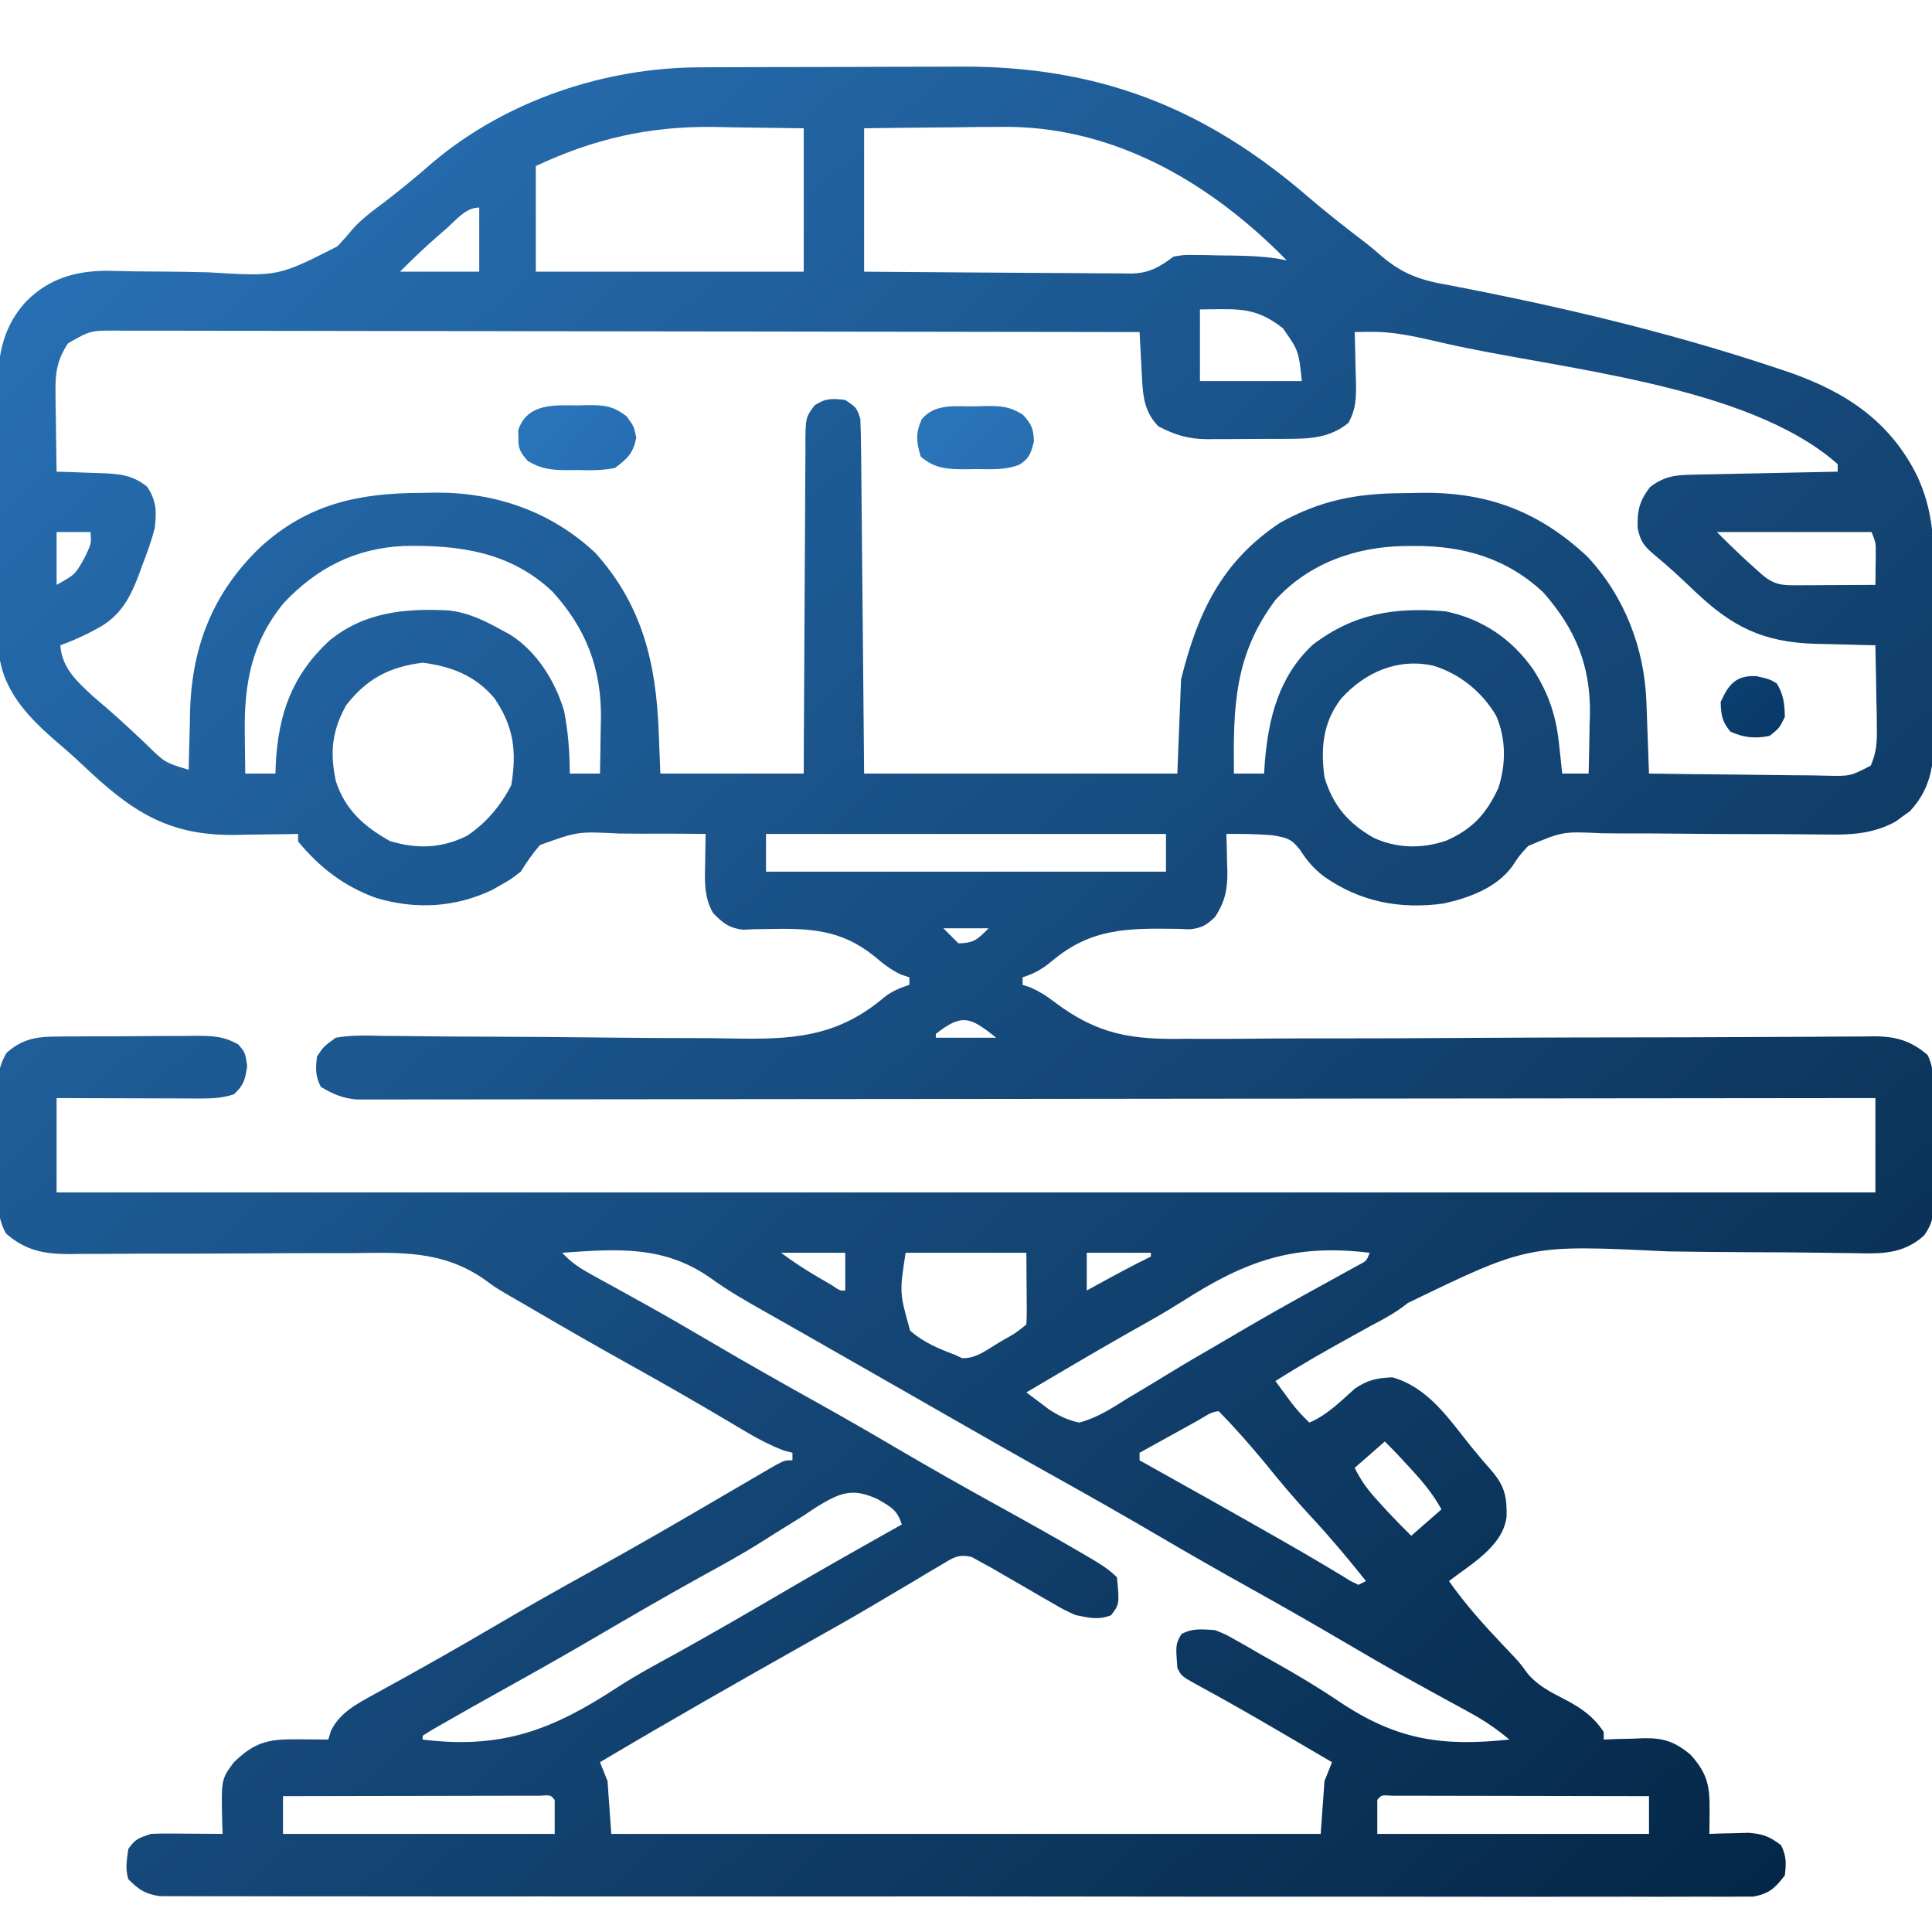 <svg width="512" height="512" viewBox="0 0 512 512" fill="none" xmlns="http://www.w3.org/2000/svg">
<g clip-path="url(#clip0_329_328)" filter="url(#filter0_i_329_328)">
<path d="M185.618 13.839C186.547 13.834 187.475 13.829 188.431 13.824C191.483 13.809 194.534 13.803 197.586 13.797C198.637 13.794 199.689 13.791 200.772 13.788C206.343 13.773 211.914 13.764 217.485 13.76C223.191 13.754 228.897 13.73 234.603 13.702C239.032 13.683 243.461 13.678 247.89 13.677C249.991 13.674 252.091 13.666 254.192 13.652C290.938 13.437 319.052 24.357 346.703 48.199C351.721 52.504 356.939 56.573 362.198 60.579C363.506 61.611 364.778 62.689 366.026 63.792C371.876 68.795 376.805 70.366 384.312 71.625C386.792 72.103 389.27 72.591 391.746 73.086C392.438 73.223 393.129 73.361 393.842 73.502C419.669 78.725 445.69 85.132 470.687 93.5C471.842 93.885 472.996 94.269 474.185 94.665C489.058 99.85 500.824 107.573 508 122C512.153 130.794 512.593 139.117 512.531 148.668C512.534 150.158 512.538 151.647 512.543 153.137C512.549 156.239 512.54 159.341 512.521 162.443C512.498 166.401 512.512 170.357 512.536 174.315C512.55 177.383 512.545 180.452 512.535 183.521C512.532 184.98 512.536 186.438 512.545 187.897C512.59 196.807 512.527 204.165 506.105 211.023C505.472 211.469 504.839 211.916 504.187 212.375C503.25 213.067 503.25 213.067 502.293 213.773C496.523 216.86 490.915 217.274 484.545 217.16C483.73 217.154 482.914 217.148 482.074 217.142C480.313 217.129 478.553 217.112 476.793 217.091C473.04 217.052 469.287 217.05 465.534 217.046C458.559 217.039 451.585 217.017 444.61 216.928C439.745 216.868 434.882 216.857 430.017 216.877C428.171 216.876 426.325 216.857 424.479 216.819C414.176 216.334 414.176 216.334 405 220.179C402.614 222.762 402.614 222.762 400.818 225.51C396.591 231.3 389.376 233.938 382.562 235.438C370.959 237.041 360.348 234.986 350.75 228.188C348.018 226.079 346.363 224.065 344.5 221.188C342.168 218.196 340.927 217.988 337.07 217.336C333.044 217.02 329.037 216.966 325 217C325.035 218.085 325.069 219.171 325.105 220.289C325.133 221.734 325.161 223.18 325.187 224.625C325.225 225.694 325.225 225.694 325.264 226.785C325.33 231.602 324.707 234.851 322 239C319.712 241.168 318.473 241.952 315.305 242.274C314.291 242.236 313.276 242.199 312.23 242.16C298.987 241.97 289.222 241.887 278.82 250.652C276.21 252.825 274.2 253.967 271 255C271 255.66 271 256.32 271 257C272.006 257.324 272.006 257.324 273.032 257.654C275.569 258.804 277.288 259.885 279.465 261.556C290.969 270.24 299.963 271.561 314.112 271.293C316.174 271.295 318.235 271.302 320.297 271.313C325.843 271.33 331.386 271.28 336.931 271.219C342.752 271.166 348.574 271.179 354.395 271.186C365.402 271.189 376.408 271.14 387.415 271.068C407.153 270.942 426.891 270.916 446.63 270.896C453.552 270.887 460.474 270.858 467.396 270.811C471.693 270.784 475.99 270.768 480.288 270.756C482.28 270.747 484.272 270.733 486.265 270.713C488.983 270.687 491.701 270.679 494.42 270.675C495.208 270.663 495.996 270.651 496.808 270.638C502.486 270.659 506.537 271.863 510.846 275.602C512.682 279.417 512.468 283.186 512.469 287.367C512.476 288.28 512.484 289.192 512.492 290.132C512.502 292.06 512.505 293.988 512.501 295.917C512.5 298.858 512.541 301.797 512.586 304.738C512.591 306.615 512.594 308.491 512.594 310.367C512.61 311.242 512.626 312.118 512.643 313.019C512.597 317.142 512.369 320.122 509.838 323.477C504.127 328.554 498.211 328.251 490.969 328.097C488.904 328.071 486.839 328.045 484.774 328.02C483.683 328.003 482.592 327.986 481.468 327.969C475.634 327.888 469.799 327.873 463.965 327.848C456.565 327.812 449.167 327.758 441.769 327.627C405.038 325.836 405.038 325.836 373.072 341.316C370.09 343.739 366.865 345.486 363.469 347.254C362.454 347.818 361.44 348.382 360.394 348.963C359.439 349.491 358.484 350.019 357.5 350.563C350.889 354.22 344.366 357.93 338 362C338.934 363.273 339.873 364.543 340.812 365.813C341.334 366.52 341.856 367.228 342.394 367.957C343.831 369.785 345.318 371.399 347 373C351.756 370.962 355.229 367.404 359.051 363.996C362.501 361.661 364.867 361.197 369 361C378.521 363.72 383.879 371.916 389.848 379.344C391.685 381.611 393.568 383.813 395.5 386C398.787 389.944 399.388 392.845 399.258 397.961C398.261 405.847 389.754 410.536 384 415C388.302 421.145 393.182 426.552 398.329 431.987C398.872 432.562 399.416 433.138 399.976 433.731C400.504 434.288 401.032 434.845 401.575 435.419C403 437 403 437 404.961 439.676C407.551 442.628 410.56 444.23 414 446C418.602 448.368 422.094 450.583 425 455C425 455.66 425 456.32 425 457C426.157 456.954 427.315 456.907 428.508 456.859C430.047 456.822 431.586 456.786 433.125 456.75C433.885 456.717 434.646 456.683 435.43 456.648C440.8 456.556 443.726 457.461 448 461C452.422 465.901 453.127 469.173 453.062 475.688C453.053 476.867 453.044 478.047 453.035 479.262C453.018 480.617 453.018 480.617 453 482C453.952 481.965 454.905 481.93 455.887 481.895C457.141 481.868 458.395 481.84 459.687 481.813C460.929 481.778 462.17 481.743 463.449 481.707C467.217 482.018 469.028 482.723 472 485C473.444 487.889 473.377 489.797 473 493C470.378 496.374 468.883 497.836 464.634 498.626C463.335 498.626 462.037 498.626 460.699 498.626C459.97 498.633 459.242 498.64 458.491 498.648C456.042 498.665 453.595 498.646 451.146 498.628C449.375 498.633 447.605 498.641 445.835 498.65C440.964 498.669 436.094 498.656 431.224 498.639C425.974 498.626 420.723 498.641 415.473 498.653C405.186 498.671 394.898 498.663 384.611 498.645C376.252 498.631 367.893 498.627 359.534 498.63C358.346 498.631 357.157 498.631 355.933 498.632C353.518 498.633 351.104 498.634 348.69 498.635C327.329 498.643 305.969 498.627 284.609 498.597C263.869 498.568 243.13 498.561 222.391 498.576C199.821 498.593 177.252 498.597 154.682 498.58C152.277 498.578 149.871 498.576 147.466 498.574C146.282 498.573 145.098 498.572 143.879 498.572C135.527 498.566 127.176 498.569 118.825 498.576C108.651 498.584 98.477 498.577 88.303 498.552C83.109 498.539 77.916 498.533 72.723 498.544C67.972 498.554 63.221 498.546 58.471 498.523C56.748 498.517 55.026 498.519 53.304 498.528C50.969 498.539 48.636 498.526 46.301 498.506C45.002 498.505 43.704 498.504 42.366 498.503C38.439 497.916 36.772 496.792 34 494C33.141 491.055 33.601 489.139 34 486C35.812 483.326 36.877 483.041 40 482C41.481 481.919 42.966 481.892 44.449 481.902C45.297 481.906 46.144 481.909 47.017 481.912C47.898 481.921 48.78 481.929 49.687 481.938C51.026 481.944 51.026 481.944 52.392 481.951C54.595 481.963 56.797 481.979 59 482C58.965 481.131 58.93 480.262 58.894 479.367C58.616 467.512 58.616 467.512 62 463C67.479 457.667 71.14 456.859 78.625 456.938C79.828 456.944 79.828 456.944 81.055 456.951C83.036 456.963 85.018 456.981 87 457C87.227 456.258 87.454 455.515 87.687 454.75C90.004 449.897 94.521 447.559 99.113 445.039C100.101 444.493 101.089 443.946 102.107 443.383C103.165 442.803 104.222 442.223 105.312 441.625C113.896 436.872 122.42 432.04 130.875 427.063C139.349 422.082 147.894 417.249 156.5 412.5C168.249 406.016 179.853 399.306 191.425 392.511C195.069 390.372 198.717 388.24 202.375 386.125C203.434 385.509 204.494 384.893 205.586 384.258C208 383 208 383 210 383C210 382.34 210 381.68 210 381C209.233 380.799 208.466 380.598 207.676 380.391C202.488 378.428 197.938 375.592 193.187 372.75C184.683 367.723 176.136 362.797 167.5 358C158.097 352.768 148.771 347.418 139.492 341.969C137.69 340.91 135.88 339.865 134.062 338.834C131 337 131 337 128.232 334.954C117.01 327.253 105.909 327.932 92.691 328.106C90.352 328.106 88.012 328.102 85.672 328.094C79.55 328.083 73.43 328.116 67.309 328.162C57.489 328.229 47.67 328.231 37.85 328.225C34.431 328.23 31.014 328.257 27.595 328.287C25.498 328.294 23.4 328.3 21.303 328.305C20.359 328.319 19.415 328.334 18.442 328.348C11.731 328.34 6.816 327.452 1.596 322.906C-0.684 318.755 -0.574 315.166 -0.531 310.5C-0.535 309.587 -0.539 308.673 -0.543 307.732C-0.546 305.806 -0.538 303.88 -0.522 301.953C-0.5 299.01 -0.521 296.069 -0.547 293.125C-0.544 291.25 -0.539 289.375 -0.531 287.5C-0.54 286.623 -0.548 285.746 -0.556 284.842C-0.495 280.852 -0.313 278.539 1.721 275.031C5.529 271.637 9.143 270.753 14.17 270.71C15.174 270.697 16.179 270.684 17.214 270.671C18.825 270.668 18.825 270.668 20.469 270.664C21.582 270.657 22.695 270.651 23.841 270.644C26.192 270.634 28.542 270.629 30.892 270.629C34.487 270.625 38.081 270.589 41.676 270.551C43.961 270.545 46.246 270.541 48.531 270.539C50.142 270.518 50.142 270.518 51.786 270.496C56.317 270.523 59.193 270.542 63.185 272.81C65 275 65 275 65.5 278.5C64.988 282.082 64.623 283.564 62 286C59.157 286.921 56.575 287.122 53.599 287.114C52.308 287.113 52.308 287.113 50.991 287.113C50.071 287.108 49.151 287.103 48.203 287.098C46.78 287.096 46.78 287.096 45.328 287.093C42.302 287.088 39.276 287.075 36.25 287.063C34.197 287.058 32.143 287.053 30.09 287.049C25.06 287.039 20.03 287.019 15 287C15 295.25 15 303.5 15 312C174.06 312 333.12 312 497 312C497 303.75 497 295.5 497 287C493.87 287.004 493.87 287.004 490.676 287.008C441.164 287.074 391.652 287.123 342.14 287.153C336.049 287.157 329.958 287.161 323.868 287.165C322.655 287.166 321.442 287.166 320.193 287.167C300.545 287.18 280.897 287.204 261.25 287.232C241.097 287.26 220.944 287.276 200.792 287.282C188.351 287.286 175.911 287.299 163.471 287.324C154.946 287.34 146.421 287.344 137.896 287.341C132.974 287.339 128.052 287.342 123.129 287.358C118.625 287.372 114.121 287.373 109.617 287.363C107.985 287.361 106.354 287.365 104.723 287.375C102.508 287.387 100.294 287.38 98.079 287.369C96.232 287.371 96.232 287.371 94.348 287.373C90.616 286.957 88.191 285.951 85 284C83.555 281.111 83.623 279.204 84 276C85.759 273.331 85.759 273.331 89 271C93.077 270.29 97.104 270.424 101.231 270.515C102.473 270.522 103.714 270.53 104.993 270.537C107.691 270.555 110.387 270.582 113.084 270.622C117.366 270.685 121.647 270.703 125.928 270.713C138.103 270.748 150.276 270.836 162.45 270.982C169.177 271.063 175.902 271.103 182.629 271.101C186.181 271.102 189.729 271.123 193.28 271.195C209.7 271.522 221.626 271.082 234.476 260.178C236.489 258.622 238.585 257.763 241 257C241 256.34 241 255.68 241 255C240.301 254.774 239.603 254.549 238.883 254.316C236.004 253.002 233.999 251.343 231.597 249.319C222.764 242.234 214.358 241.971 203.281 242.199C201.591 242.228 201.591 242.228 199.867 242.258C198.858 242.301 197.848 242.343 196.808 242.387C193.122 241.879 191.59 240.634 189 238C186.529 233.775 186.764 229.447 186.875 224.688C186.884 223.947 186.893 223.206 186.902 222.443C186.926 220.629 186.961 218.814 187 217C181.306 216.92 175.616 216.9 169.922 216.933C167.988 216.936 166.054 216.923 164.12 216.894C153.097 216.333 153.097 216.333 143.082 219.954C141.133 222.206 139.574 224.478 138 227C135.242 229.121 135.242 229.121 132.875 230.438C131.695 231.116 131.695 231.116 130.492 231.809C120.632 236.522 110.211 237.071 99.777 234C91.199 230.911 84.846 226.035 79 219C79 218.34 79 217.68 79 217C78.204 217.016 77.408 217.031 76.588 217.048C72.934 217.111 69.28 217.149 65.625 217.188C64.373 217.213 63.121 217.238 61.832 217.264C44.112 217.403 34.495 210.642 22.082 198.895C19.658 196.601 17.175 194.404 14.625 192.25C7.011 185.6 0.359 178.543 -0.386 168.013C-0.598 163.042 -0.584 158.072 -0.567 153.098C-0.572 151.251 -0.578 149.405 -0.585 147.558C-0.596 143.699 -0.591 139.841 -0.577 135.982C-0.559 131.058 -0.583 126.135 -0.618 121.212C-0.64 117.402 -0.639 113.592 -0.63 109.782C-0.629 107.967 -0.636 106.153 -0.651 104.339C-0.726 93.496 -0.773 84.346 6.931 75.877C12.949 69.873 19.8 67.818 28.215 67.758C30.575 67.797 32.934 67.849 35.293 67.91C37.889 67.932 40.484 67.951 43.08 67.967C47.131 68.002 51.181 68.057 55.231 68.168C73.669 69.296 73.669 69.296 89.418 61.285C90.873 59.754 92.247 58.189 93.594 56.562C96.106 53.772 99.128 51.615 102.125 49.375C106.502 46.001 110.715 42.518 114.875 38.875C134.33 22.558 160.393 13.872 185.618 13.839ZM142 40C142 49.24 142 58.48 142 68C165.43 68 188.86 68 213 68C213 55.46 213 42.92 213 30C206.936 29.918 200.872 29.835 194.625 29.75C191.817 29.695 191.817 29.695 188.952 29.64C171.904 29.448 157.396 32.793 142 40ZM229 30C229 42.54 229 55.08 229 68C242.361 68.116 242.361 68.116 255.723 68.195C261.174 68.219 266.625 68.248 272.077 68.302C276.473 68.345 280.868 68.369 285.265 68.38C286.94 68.387 288.615 68.401 290.291 68.423C292.641 68.452 294.991 68.456 297.342 68.454C298.031 68.469 298.72 68.483 299.43 68.498C304.421 68.455 307.056 66.928 311 64C313.789 63.53 313.789 63.53 316.625 63.574C317.661 63.583 318.698 63.591 319.765 63.6C321.366 63.643 321.366 63.643 323 63.688C324.601 63.702 324.601 63.702 326.234 63.717C331.245 63.788 336.079 63.949 341 65C321.394 44.998 296.613 30.165 268.017 29.624C262.656 29.6 257.298 29.665 251.937 29.75C249.702 29.77 247.467 29.788 245.232 29.805C239.821 29.845 234.412 29.923 229 30ZM118.187 56.688C117.571 57.218 116.954 57.748 116.318 58.295C112.714 61.417 109.388 64.612 106 68C112.93 68 119.86 68 127 68C127 62.39 127 56.78 127 51C123.37 51 120.822 54.383 118.187 56.688ZM318 78C318 84.27 318 90.54 318 97C326.91 97 335.82 97 345 97C344.158 88.969 344.158 88.969 340 83C334.425 78.703 330.67 77.862 323.75 77.938C320.904 77.969 320.904 77.969 318 78ZM18 87C15.205 91.312 14.637 94.625 14.707 99.711C14.716 100.955 14.726 102.199 14.736 103.481C14.761 104.766 14.786 106.051 14.812 107.375C14.826 108.683 14.839 109.992 14.853 111.34C14.889 114.56 14.938 117.78 15 121C16.97 121.056 16.97 121.056 18.98 121.113C20.716 121.179 22.452 121.245 24.187 121.313C25.484 121.346 25.484 121.346 26.806 121.381C31.624 121.584 35.123 121.831 39 125C41.51 128.766 41.518 131.645 41 136C40.151 139.327 38.987 142.488 37.75 145.688C37.45 146.516 37.149 147.344 36.84 148.197C34.419 154.63 31.857 159.404 25.562 162.688C24.781 163.097 24 163.507 23.195 163.93C20.837 165.079 18.473 166.122 16 167C16.367 173.055 20.515 176.709 24.754 180.617C26.045 181.744 27.345 182.861 28.652 183.969C30.472 185.544 32.244 187.141 34.004 188.781C34.529 189.271 35.055 189.76 35.597 190.265C36.634 191.233 37.669 192.205 38.7 193.181C43.648 198.071 43.648 198.071 50 200C50.014 199.27 50.029 198.54 50.044 197.788C50.119 194.421 50.216 191.054 50.312 187.688C50.335 186.54 50.358 185.392 50.381 184.209C50.914 167.089 56.527 152.954 69 141C81.584 129.515 95.109 126.641 111.687 126.625C112.973 126.601 114.259 126.576 115.584 126.551C131.422 126.503 146.142 131.579 157.801 142.547C170.225 156.406 173.87 171.672 174.562 189.938C174.779 195.413 174.779 195.413 175 201C187.54 201 200.08 201 213 201C213.014 196.715 213.014 196.715 213.028 192.343C213.062 182.911 213.117 173.48 213.184 164.048C213.223 158.329 213.255 152.61 213.271 146.89C213.286 141.372 213.32 135.855 213.368 130.337C213.383 128.23 213.391 126.123 213.392 124.017C213.394 121.069 213.421 118.122 213.454 115.175C213.446 113.864 213.446 113.864 213.439 112.527C213.541 106.636 213.541 106.636 215.843 103.45C218.743 101.501 220.573 101.563 224 102C227 104 227 104 228 107C228.121 109.997 228.185 112.972 228.205 115.97C228.215 116.887 228.225 117.804 228.235 118.749C228.267 121.785 228.292 124.82 228.316 127.856C228.337 129.959 228.358 132.062 228.379 134.165C228.434 139.704 228.484 145.242 228.532 150.781C228.591 157.425 228.657 164.069 228.722 170.712C228.82 180.808 228.909 190.904 229 201C256.39 201 283.78 201 312 201C312.33 192.75 312.66 184.5 313 176C317.405 158.378 323.741 144.813 339.242 134.535C349.851 128.63 359.409 126.776 371.35 126.705C373.334 126.688 375.317 126.644 377.301 126.6C394.591 126.487 408.123 131.739 420.68 143.527C430.519 154.013 435.802 167.791 436.316 182.055C436.358 183.163 436.4 184.272 436.443 185.414C436.483 186.556 436.522 187.698 436.562 188.875C436.606 190.04 436.649 191.206 436.693 192.406C436.799 195.271 436.901 198.135 437 201C444.902 201.127 452.803 201.214 460.706 201.275C463.395 201.297 466.084 201.332 468.772 201.377C472.635 201.438 476.496 201.466 480.359 201.488C481.564 201.514 482.768 201.54 484.009 201.567C490.339 201.707 490.339 201.707 495.765 198.897C497.244 195.426 497.457 192.94 497.39 189.168C497.378 187.876 497.365 186.583 497.351 185.252C497.318 183.897 497.284 182.542 497.25 181.188C497.23 179.813 497.212 178.439 497.195 177.064C497.148 173.709 497.082 170.355 497 167C496.259 166.985 495.519 166.971 494.756 166.956C491.358 166.881 487.96 166.784 484.562 166.688C483.398 166.665 482.233 166.642 481.033 166.619C467.144 166.189 458.968 162.084 449 152.563C445.621 149.357 442.265 146.176 438.652 143.234C435.767 140.804 434.767 139.665 434 136C433.85 131.397 434.423 128.733 437.312 125.063C440.975 122.252 443.869 121.888 448.401 121.795C449.692 121.765 449.692 121.765 451.009 121.734C451.929 121.718 452.849 121.701 453.797 121.684C454.745 121.663 455.694 121.642 456.672 121.621C459.698 121.555 462.724 121.496 465.75 121.438C467.803 121.394 469.857 121.351 471.91 121.307C476.94 121.2 481.97 121.098 487 121C487 120.34 487 119.68 487 119C463.04 97.733 412.849 93.858 382.656 86.934C381.867 86.752 381.078 86.57 380.265 86.383C374.558 85.084 369.01 83.848 363.125 83.938C362.344 83.947 361.563 83.956 360.758 83.965C359.888 83.982 359.888 83.982 359 84C359.021 84.61 359.042 85.22 359.063 85.848C359.147 88.628 359.199 91.407 359.25 94.188C359.283 95.147 359.317 96.107 359.351 97.096C359.411 101.389 359.419 104.22 357.359 108.051C352.489 112.074 347.102 112.309 341.004 112.301C340.252 112.305 339.5 112.309 338.726 112.314C337.143 112.32 335.561 112.32 333.978 112.316C331.573 112.313 329.169 112.336 326.764 112.361C325.219 112.364 323.674 112.364 322.129 112.363C321.418 112.373 320.707 112.382 319.975 112.391C314.865 112.344 311.467 111.296 307 109C303.547 105.433 302.939 101.714 302.683 96.891C302.642 96.137 302.6 95.382 302.556 94.606C302.517 93.828 302.478 93.051 302.437 92.25C302.394 91.457 302.351 90.665 302.306 89.848C302.201 87.899 302.1 85.949 302 84C266.542 83.931 231.084 83.879 195.626 83.847C191.442 83.843 187.257 83.839 183.073 83.835C181.823 83.834 181.823 83.834 180.548 83.833C167.053 83.82 153.557 83.796 140.062 83.769C126.218 83.741 112.374 83.724 98.531 83.718C89.986 83.714 81.441 83.701 72.896 83.676C67.039 83.66 61.183 83.656 55.326 83.659C51.945 83.662 48.565 83.657 45.184 83.642C41.52 83.628 37.857 83.631 34.193 83.639C33.122 83.631 32.051 83.622 30.948 83.613C23.952 83.587 23.952 83.587 18 87ZM15 137C15 141.62 15 146.24 15 151C19.918 148.245 19.918 148.245 22.312 144C22.639 143.319 22.965 142.639 23.301 141.938C24.17 139.873 24.17 139.873 24 137C21.03 137 18.06 137 15 137ZM455 137C458.191 140.191 461.327 143.261 464.687 146.25C465.838 147.279 465.838 147.279 467.012 148.328C470.404 151.181 472.509 151.119 476.883 151.098C478.633 151.093 478.633 151.093 480.418 151.088C482.253 151.075 482.253 151.075 484.125 151.063C485.971 151.056 485.971 151.056 487.855 151.049C490.904 151.037 493.952 151.021 497 151C497.027 149.229 497.046 147.458 497.062 145.688C497.074 144.701 497.086 143.715 497.098 142.699C497.123 139.9 497.123 139.9 496 137C482.47 137 468.94 137 455 137ZM75.187 155.813C66.586 166.321 64.647 177.336 64.875 190.563C64.884 191.571 64.893 192.58 64.902 193.619C64.925 196.08 64.958 198.54 65 201C67.64 201 70.28 201 73 201C73.026 200.189 73.051 199.378 73.078 198.543C73.763 185.164 77.403 174.948 87.312 165.75C96.589 158.184 107.32 157.177 118.858 157.769C124.061 158.33 128.488 160.474 133 163C133.674 163.361 134.348 163.722 135.043 164.094C142.183 168.507 147.186 176.541 149.512 184.488C150.561 189.888 151 195.497 151 201C153.64 201 156.28 201 159 201C159.088 197.209 159.141 193.417 159.187 189.625C159.212 188.564 159.238 187.503 159.264 186.41C159.385 173.179 155.349 162.563 146.375 152.75C135.245 142.217 121.586 140.39 106.996 140.691C94.184 141.274 83.914 146.523 75.187 155.813ZM338 155C327.026 169.639 326.819 183.452 327 201C329.64 201 332.28 201 335 201C335.063 200.007 335.126 199.015 335.191 197.992C336.158 186.271 338.897 175.328 347.812 166.938C358.698 158.556 369.623 156.879 383 158C392.748 159.947 400.726 165.353 406.375 173.5C410.501 179.967 412.435 185.894 413.187 193.438C413.269 194.169 413.351 194.901 413.435 195.654C413.633 197.435 413.818 199.217 414 201C416.31 201 418.62 201 421 201C421.118 196.896 421.188 192.793 421.25 188.688C421.283 187.54 421.317 186.392 421.351 185.209C421.498 172.244 417.526 162.74 409 153C399.237 143.88 387.75 140.595 374.625 140.688C373.38 140.695 373.38 140.695 372.11 140.702C359.196 140.948 346.893 145.267 338 155ZM91.75 182.875C87.945 189.669 87.397 195.494 89 203C91.497 210.667 96.444 214.987 103.312 218.875C110.493 221.066 117.054 220.844 123.824 217.465C128.882 214.059 132.738 209.471 135.5 204.063C136.958 195.134 136.196 188.617 131 181C125.957 175.056 119.616 172.577 112 171.625C103.183 172.727 97.252 175.845 91.75 182.875ZM355.406 181.164C350.531 187.529 349.973 194.252 351 202C353.256 209.448 357.276 214.185 364 218C370.13 220.869 376.801 220.962 383.187 218.813C390.163 215.795 393.934 211.652 397.082 204.816C399.135 198.518 399.143 191.816 396.5 185.688C392.754 179.356 386.95 174.62 379.926 172.438C370.512 170.299 361.697 174.132 355.406 181.164ZM203 217C203 220.3 203 223.6 203 227C237.98 227 272.96 227 309 227C309 223.7 309 220.4 309 217C274.02 217 239.04 217 203 217ZM250 242C251.32 243.32 252.64 244.64 254 246C258.137 245.899 258.974 245.025 262 242C258.04 242 254.08 242 250 242ZM248 270C248 270.33 248 270.66 248 271C253.28 271 258.56 271 264 271C257.186 265.549 254.973 264.487 248 270ZM149 328C151.363 330.617 153.834 332.173 156.918 333.863C158.41 334.688 158.41 334.688 159.931 335.529C161.543 336.412 161.543 336.412 163.187 337.313C165.474 338.578 167.759 339.845 170.043 341.113C170.625 341.437 171.208 341.76 171.808 342.093C177.588 345.311 183.297 348.646 189 352C198.15 357.374 207.377 362.593 216.649 367.752C223.776 371.728 230.839 375.802 237.875 379.938C246.494 385.003 255.187 389.918 263.937 394.75C271.688 399.033 279.422 403.334 287.062 407.813C288.098 408.416 288.098 408.416 289.154 409.032C291.694 410.534 293.904 411.904 296 414C296.677 421.107 296.677 421.107 294.437 424.063C290.975 425.394 288.612 424.73 285 424C281.99 422.633 281.99 422.633 279.023 420.91C277.94 420.291 276.858 419.671 275.742 419.033C274.075 418.058 274.075 418.058 272.375 417.063C270.155 415.78 267.934 414.5 265.711 413.223C264.734 412.653 263.758 412.083 262.751 411.496C261.843 411.003 260.935 410.509 260 410C259.177 409.545 258.354 409.09 257.506 408.621C253.865 407.719 252.371 408.949 249.195 410.848C248.067 411.509 246.938 412.17 245.775 412.852C244.558 413.588 243.342 414.325 242.125 415.063C240.86 415.811 239.593 416.557 238.326 417.301C235.758 418.811 233.194 420.328 230.634 421.852C225.636 424.818 220.57 427.66 215.5 430.5C196.574 441.172 177.678 451.9 159 463C159.99 465.475 159.99 465.475 161 468C161.33 472.62 161.66 477.24 162 482C224.04 482 286.08 482 350 482C350.33 477.38 350.66 472.76 351 468C351.66 466.35 352.32 464.7 353 463C349.334 460.852 345.667 458.707 342 456.563C340.913 455.927 339.826 455.291 338.707 454.636C331.709 450.552 324.686 446.524 317.56 442.666C313.108 440.215 313.108 440.215 312 438C311.55 431.82 311.55 431.82 313.062 429.063C316.075 427.41 318.611 427.782 322 428C324.892 429.155 324.892 429.155 327.746 430.789C328.818 431.395 329.89 432.001 330.994 432.625C332.13 433.285 333.267 433.945 334.437 434.625C335.643 435.302 336.849 435.977 338.056 436.651C343.909 439.937 349.601 443.344 355.16 447.113C370.212 457.102 382.064 458.9 400 457C396.639 454.188 393.295 451.914 389.449 449.82C388.371 449.229 387.292 448.637 386.181 448.027C384.452 447.086 384.452 447.086 382.687 446.125C380.233 444.779 377.782 443.427 375.332 442.074C374.404 441.562 374.404 441.562 373.457 441.039C367.541 437.765 361.702 434.367 355.875 430.938C347.803 426.192 339.682 421.553 331.5 417C323.278 412.424 315.114 407.764 307 403C297.775 397.586 288.48 392.314 279.138 387.105C270.008 382.014 260.929 376.84 251.861 371.64C246.982 368.844 242.098 366.055 237.215 363.266C235.437 362.25 233.659 361.233 231.88 360.217C226.4 357.085 220.92 353.953 215.436 350.828C214.207 350.128 212.978 349.426 211.75 348.725C208.749 347.011 205.745 345.304 202.73 343.614C197.813 340.84 192.989 338.089 188.414 334.773C176.081 326.03 163.716 326.943 149 328ZM207 328C210.336 330.502 213.592 332.599 217.187 334.688C218.253 335.31 219.319 335.933 220.418 336.574C222.654 338.081 222.654 338.081 224 338C224 334.7 224 331.4 224 328C218.39 328 212.78 328 207 328ZM240 328C238.366 338.575 238.366 338.575 241.211 348.669C244.681 351.681 248.7 353.432 253 355C253.976 355.456 253.976 355.456 254.973 355.922C258.514 356.058 261.262 353.916 264.187 352.125C264.829 351.747 265.47 351.37 266.131 350.981C269.242 349.23 269.242 349.23 272 347C272.086 345.584 272.107 344.164 272.098 342.746C272.095 341.977 272.093 341.208 272.09 340.416C272.081 339.433 272.072 338.45 272.062 337.438C272.042 334.323 272.021 331.209 272 328C261.44 328 250.88 328 240 328ZM288 328C288 331.3 288 334.6 288 338C288.724 337.602 289.449 337.203 290.195 336.793C295.091 334.11 299.979 331.443 305 329C305 328.67 305 328.34 305 328C299.39 328 293.78 328 288 328ZM313.151 341.003C308.493 343.955 303.687 346.622 298.875 349.313C289.867 354.457 280.925 359.713 272 365C273.327 366.008 274.662 367.006 276 368C276.704 368.531 277.408 369.062 278.134 369.609C280.794 371.293 282.912 372.33 286 373C290.715 371.755 294.527 369.281 298.625 366.688C299.814 365.975 301.005 365.267 302.199 364.563C304.64 363.114 307.067 361.644 309.484 360.154C313.678 357.573 317.935 355.103 322.196 352.635C325.121 350.94 328.035 349.226 330.949 347.512C335.277 344.982 339.636 342.513 344.019 340.082C344.891 339.598 344.891 339.598 345.779 339.105C348.597 337.542 351.418 335.987 354.244 334.441C355.746 333.612 355.746 333.612 357.277 332.766C358.167 332.279 359.056 331.792 359.972 331.29C362.135 330.158 362.135 330.158 363 328C342.749 325.538 330.109 330.124 313.151 341.003ZM317.527 372.406C316.628 372.903 315.729 373.399 314.803 373.91C313.857 374.435 312.912 374.96 311.937 375.5C310.513 376.287 310.513 376.287 309.06 377.09C306.706 378.391 304.352 379.695 302 381C302 381.66 302 382.32 302 383C302.647 383.361 303.295 383.723 303.962 384.095C315.435 390.501 326.903 396.918 338.312 403.438C339.6 404.172 339.6 404.172 340.914 404.922C344.596 407.027 348.266 409.147 351.898 411.336C352.984 411.988 354.069 412.641 355.187 413.313C356.088 413.866 356.989 414.419 357.918 414.988C358.605 415.322 359.292 415.656 360 416C360.66 415.67 361.32 415.34 362 415C357.34 409.155 352.591 403.47 347.5 398C343.222 393.403 339.219 388.648 335.277 383.758C331.365 379.021 327.289 374.4 323 370C321.033 370 319.195 371.483 317.527 372.406ZM367 378C363.04 381.465 363.04 381.465 359 385C360.858 388.717 362.599 390.975 365.375 394C366.146 394.846 366.917 395.691 367.711 396.563C369.767 398.753 371.861 400.891 374 403C376.64 400.69 379.28 398.38 382 396C379.757 391.937 377.087 388.713 373.937 385.313C373.059 384.36 372.182 383.407 371.277 382.426C369.873 380.93 368.451 379.451 367 378ZM216.261 395.45C215.111 396.216 213.961 396.983 212.812 397.75C211.589 398.515 210.363 399.276 209.134 400.031C206.621 401.579 204.123 403.147 201.633 404.732C196.303 408.095 190.775 411.097 185.25 414.125C176.11 419.21 167.064 424.44 158.045 429.735C149.666 434.642 141.211 439.404 132.723 444.119C127.551 446.995 122.395 449.897 117.265 452.848C116.258 453.427 115.25 454.005 114.212 454.602C113.482 455.063 112.752 455.525 112 456C112 456.33 112 456.66 112 457C133.025 459.624 146.455 454.406 163.608 443.172C168.824 439.786 174.296 436.855 179.75 433.875C188.926 428.771 198.013 423.524 207.069 418.21C217.642 412.015 228.314 405.997 239 400C237.704 396.113 236.251 395.46 232.762 393.391C225.851 390.105 222.559 391.605 216.261 395.45ZM75 472C75 475.3 75 478.6 75 482C98.76 482 122.52 482 147 482C147 479.03 147 476.06 147 473C145.903 471.678 145.903 471.678 143.184 471.88C141.925 471.882 140.666 471.884 139.369 471.887C138.676 471.886 137.983 471.886 137.27 471.886C134.97 471.887 132.671 471.895 130.371 471.902C128.781 471.904 127.19 471.906 125.6 471.907C121.406 471.911 117.212 471.92 113.018 471.931C108.742 471.942 104.466 471.946 100.189 471.951C91.793 471.962 83.396 471.979 75 472ZM365 473C365 475.97 365 478.94 365 482C388.76 482 412.52 482 437 482C437 478.7 437 475.4 437 472C427.76 471.977 418.52 471.959 409.28 471.948C404.99 471.943 400.7 471.936 396.41 471.925C392.273 471.914 388.136 471.908 384 471.905C382.418 471.903 380.836 471.9 379.254 471.894C377.047 471.887 374.839 471.886 372.631 471.887C371.372 471.884 370.113 471.882 368.816 471.88C366.096 471.678 366.096 471.678 365 473Z" fill="url(#paint0_linear_329_328)"/>
<path d="M258.375 103.687C259.226 103.658 260.077 103.629 260.954 103.6C265.141 103.557 267.4 103.632 271.043 105.867C273.337 108.367 273.918 109.62 274 113C273.249 115.939 272.804 117.5 270.192 119.126C266.407 120.636 262.59 120.328 258.563 120.312C257.294 120.337 257.294 120.337 255.998 120.361C251.238 120.365 247.774 120.248 244 117C242.829 113.045 242.596 110.931 244.25 107.125C247.792 102.825 253.234 103.745 258.375 103.687Z" fill="url(#paint1_linear_329_328)"/>
<path d="M153 103.437C153.889 103.414 154.779 103.39 155.695 103.365C160.263 103.375 162.357 103.511 166.086 106.348C168 109 168 109 168.625 112C167.757 116.165 166.384 117.425 163 120C159.648 120.707 156.413 120.654 153 120.562C151.666 120.579 151.666 120.579 150.305 120.596C146.115 120.549 143.594 120.344 139.914 118.215C137.908 115.893 137.316 115.017 137.375 112C137.362 111.34 137.349 110.68 137.336 110C139.703 102.872 146.773 103.361 153 103.437Z" fill="url(#paint2_linear_329_328)"/>
<path d="M465.5 175.188C469 176 469 176 470.875 177.125C472.672 180.119 472.94 182.529 473 186C471.562 188.938 471.562 188.938 469 191C465.194 191.817 462.086 191.501 458.562 189.875C456.365 187.238 456.068 185.415 456 182C458.13 177.314 460.092 174.898 465.5 175.188Z" fill="url(#paint3_linear_329_328)"/>
</g>
<defs>
<filter id="filter0_i_329_328" x="0" y="0" width="512" height="516" filterUnits="userSpaceOnUse" color-interpolation-filters="sRGB">
<feFlood flood-opacity="0" result="BackgroundImageFix"/>
<feBlend mode="normal" in="SourceGraphic" in2="BackgroundImageFix" result="shape"/>
<feColorMatrix in="SourceAlpha" type="matrix" values="0 0 0 0 0 0 0 0 0 0 0 0 0 0 0 0 0 0 127 0" result="hardAlpha"/>
<feOffset dy="4"/>
<feGaussianBlur stdDeviation="2"/>
<feComposite in2="hardAlpha" operator="arithmetic" k2="-1" k3="1"/>
<feColorMatrix type="matrix" values="0 0 0 0 0 0 0 0 0 0 0 0 0 0 0 0 0 0 0.25 0"/>
<feBlend mode="normal" in2="shape" result="effect1_innerShadow_329_328"/>
</filter>
<linearGradient id="paint0_linear_329_328" x1="-8.856" y1="45.136" x2="436.5" y2="544.5" gradientUnits="userSpaceOnUse">
<stop stop-color="#2973B9"/>
<stop offset="1" stop-color="#042544"/>
</linearGradient>
<linearGradient id="paint1_linear_329_328" x1="258.533" y1="103.592" x2="468" y2="290" gradientUnits="userSpaceOnUse">
<stop stop-color="#2973B9"/>
<stop offset="1" stop-color="#162F46"/>
</linearGradient>
<linearGradient id="paint2_linear_329_328" x1="152.98" y1="103.365" x2="349.5" y2="283" gradientUnits="userSpaceOnUse">
<stop stop-color="#2973B9"/>
<stop offset="1" stop-color="#01274A"/>
</linearGradient>
<linearGradient id="paint3_linear_329_328" x1="335" y1="80.5" x2="473" y2="238" gradientUnits="userSpaceOnUse">
<stop stop-color="#2973B9"/>
<stop offset="1" stop-color="#012D56"/>
</linearGradient>
<clipPath id="clip0_329_328">
<rect width="512" height="512" fill="white"/>
</clipPath>
</defs>
</svg>
